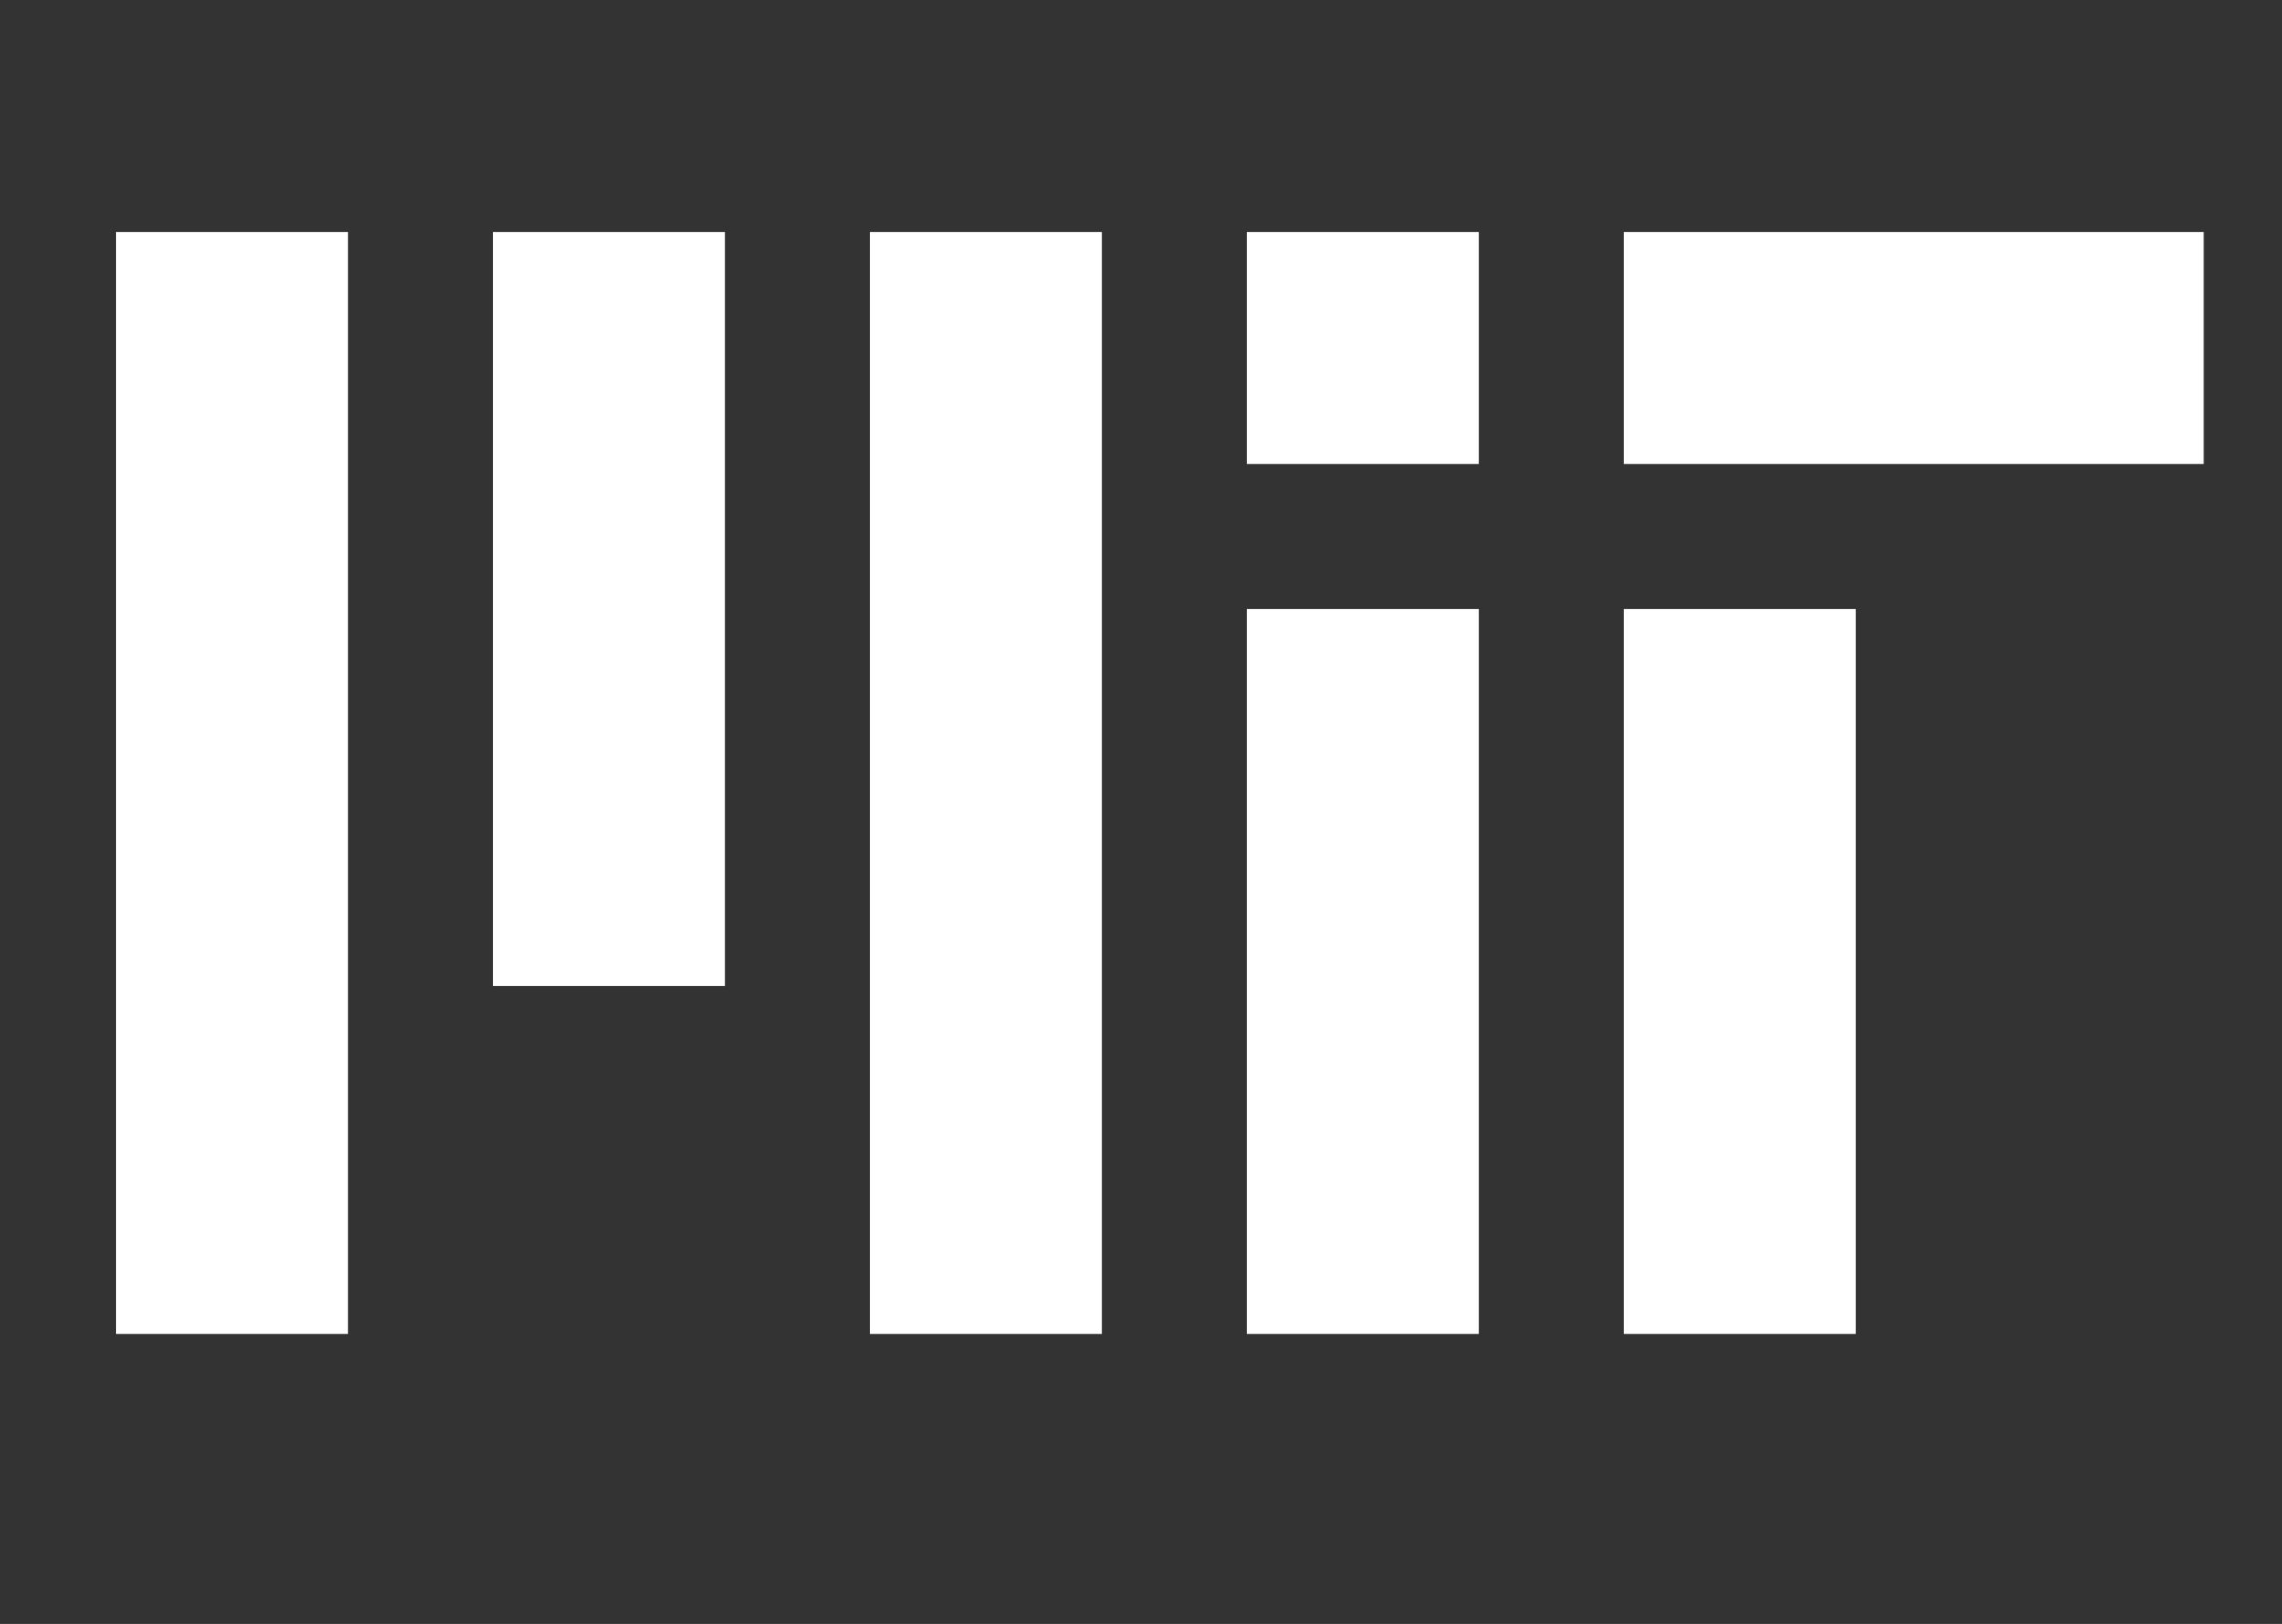 <?xml version="1.0" encoding="utf-8"?>
<!-- Generator: Adobe Illustrator 21.0.2, SVG Export Plug-In . SVG Version: 6.00 Build 0)  -->
<svg version="1.1" xmlns="http://www.w3.org/2000/svg" xmlns:xlink="http://www.w3.org/1999/xlink" x="0px" y="0px"
	 viewBox="0 0 78.7 56" enable-background="new 0 0 78.7 56" xml:space="preserve">
<rect x="0" y="0" width="78.7" height="56" fill="#333333" stroke="none"/>
<g id="background" display="none">
	<rect x="-11" y="-59.1" display="inline" fill="#E6DCD8" width="693" height="379.6"/>
</g>
<g id="MIT_logo_sprites">
	<g>
		<rect x="56" y="8" fill="#FFFFFF" width="20" height="8"/>
		<rect x="17" y="8" fill="#FFFFFF" width="8" height="26"/>
		<rect x="30" y="8" fill="#FFFFFF" width="8" height="38"/>
		<rect x="4" y="8" fill="#FFFFFF" width="8" height="38"/>
		<rect x="56" y="21" fill="#FFFFFF" width="8" height="25"/>
		<rect x="43" y="8" fill="#FFFFFF" width="8" height="8"/>
		<rect x="43" y="21" fill="#FFFFFF" width="8" height="25"/>
	</g>
</g>
<g id="color_guide">
</g>
<g id="note">
</g>
</svg>
